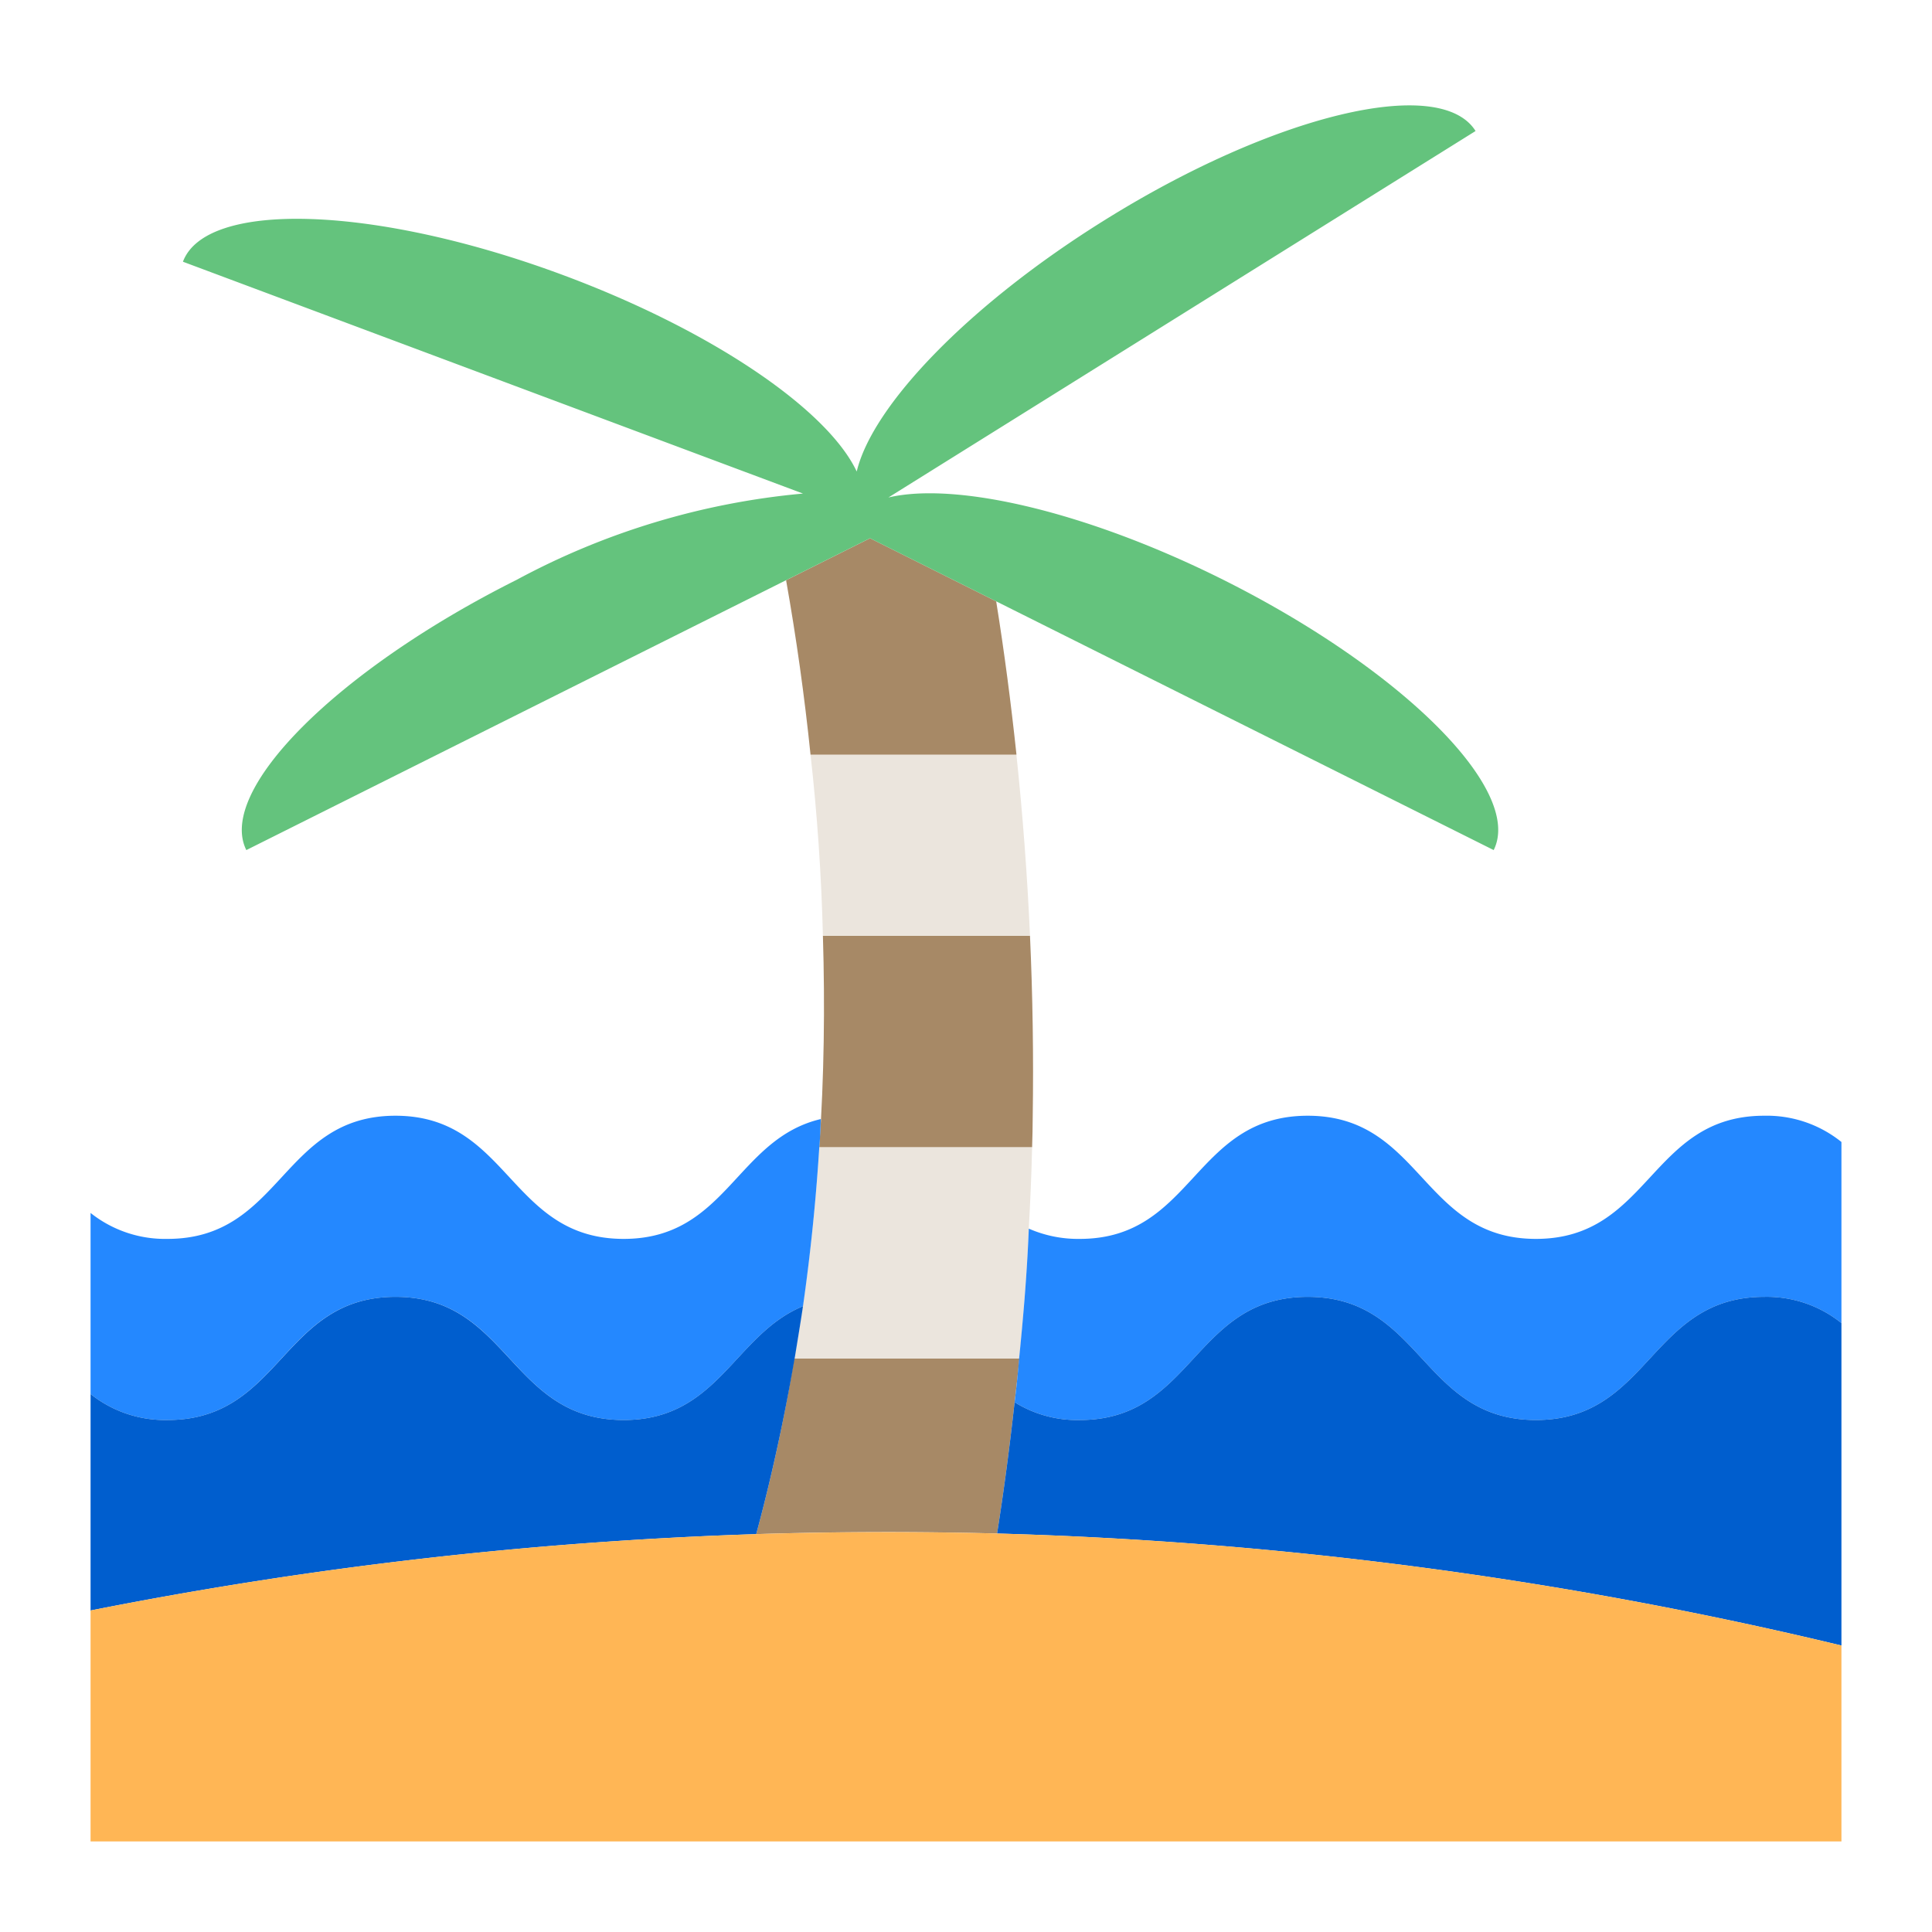 <svg height="512" viewBox="0 0 64 64" width="512" xmlns="http://www.w3.org/2000/svg"><path d="m26.31 45h7.46c-.05.48-.1.97-.16 1.45-.16 1.45-.35 2.9-.58 4.35q-3.99-.105-7.98.02a59.225 59.225 0 0 0 1.26-5.82z" fill="#a78966"/><path d="m26.59 43.28c.26-1.75.44-3.52.55-5.28h7.05c-.02.9-.06 1.8-.11 2.7-.03.78-.08 1.55-.14 2.32-.05.66-.11 1.32-.17 1.98h-7.46c.11-.57.2-1.14.28-1.72z" fill="#ebe5dd"/><path d="m34.12 31q.135 3 .09 6c0 .33-.01.67-.02 1h-7.05c.16-2.33.19-4.67.12-7z" fill="#a78966"/><path d="m34.12 30.99v.01h-6.86q-.075-3.015-.41-6h6.82q.315 2.985.45 5.99z" fill="#ebe5dd"/><path d="m33.67 24.98v.02h-6.82q-.3-2.91-.81-5.78l2.78-1.39 4.18 2.09c.27 1.68.49 3.37.67 5.06z" fill="#a78966"/><path d="m49.48 28.16-16.48-8.24-4.18-2.09-20.66 10.33c-.99-1.98 3.02-5.98 8.95-8.95a24.681 24.681 0 0 1 9.49-2.86l-20.54-7.68c.77-2.06 6.43-1.86 12.64.46 4.93 1.84 8.72 4.45 9.68 6.49.52-2.19 3.72-5.53 8.2-8.32 5.62-3.51 11.13-4.83 12.3-2.96l-19.45 12.14c2.24-.53 6.58.47 11.1 2.73 5.93 2.97 9.94 6.97 8.95 8.95z" fill="#64c37d"/><path d="m33.76 45q.1-.99.18-1.98c.06-.77.11-1.54.14-2.32a4.066 4.066 0 0 0 1.69.34c3.77 0 3.77-4.08 7.55-4.08s3.78 4.08 7.56 4.08 3.78-4.08 7.56-4.08a3.94 3.94 0 0 1 2.56.87v6a3.94 3.94 0 0 0 -2.56-.87c-3.78 0-3.78 4.08-7.56 4.08s-3.78-4.08-7.56-4.08-3.78 4.08-7.55 4.08a3.909 3.909 0 0 1 -2.16-.59c.06-.48.11-.97.15-1.45z" fill="#2488ff"/><path d="m27.14 38c-.11 1.76-.29 3.52-.54 5.27-2.28.94-2.8 3.77-5.94 3.77-3.78 0-3.78-4.08-7.56-4.08s-3.77 4.08-7.55 4.08a3.963 3.963 0 0 1 -2.55-.86v-6a3.963 3.963 0 0 0 2.55.86c3.78 0 3.78-4.08 7.55-4.08s3.78 4.08 7.56 4.08c3.4 0 3.73-3.31 6.53-3.97-.01.31-.02.62-.05.93z" fill="#2488ff"/><path d="m26.34 44.9c-.34 1.98-.76 3.96-1.29 5.92a135.792 135.792 0 0 0 -22.05 2.53v-7.17a3.963 3.963 0 0 0 2.55.86c3.78 0 3.78-4.08 7.55-4.08s3.78 4.08 7.56 4.08c3.14 0 3.66-2.83 5.94-3.77-.08.54-.17 1.08-.26 1.63z" fill="#005ece"/><path d="m61 43.83v10.68a135.528 135.528 0 0 0 -27.97-3.71c.23-1.45.42-2.9.58-4.35a3.909 3.909 0 0 0 2.16.59c3.77 0 3.77-4.08 7.55-4.08s3.78 4.08 7.56 4.08 3.78-4.08 7.56-4.08a3.94 3.94 0 0 1 2.56.87z" fill="#005ece"/><path d="m33.03 50.8a135.528 135.528 0 0 1 27.97 3.71v6.49h-58v-7.65a135.792 135.792 0 0 1 22.05-2.53q3.99-.12 7.98-.02z" fill="#ffb655"/></svg>